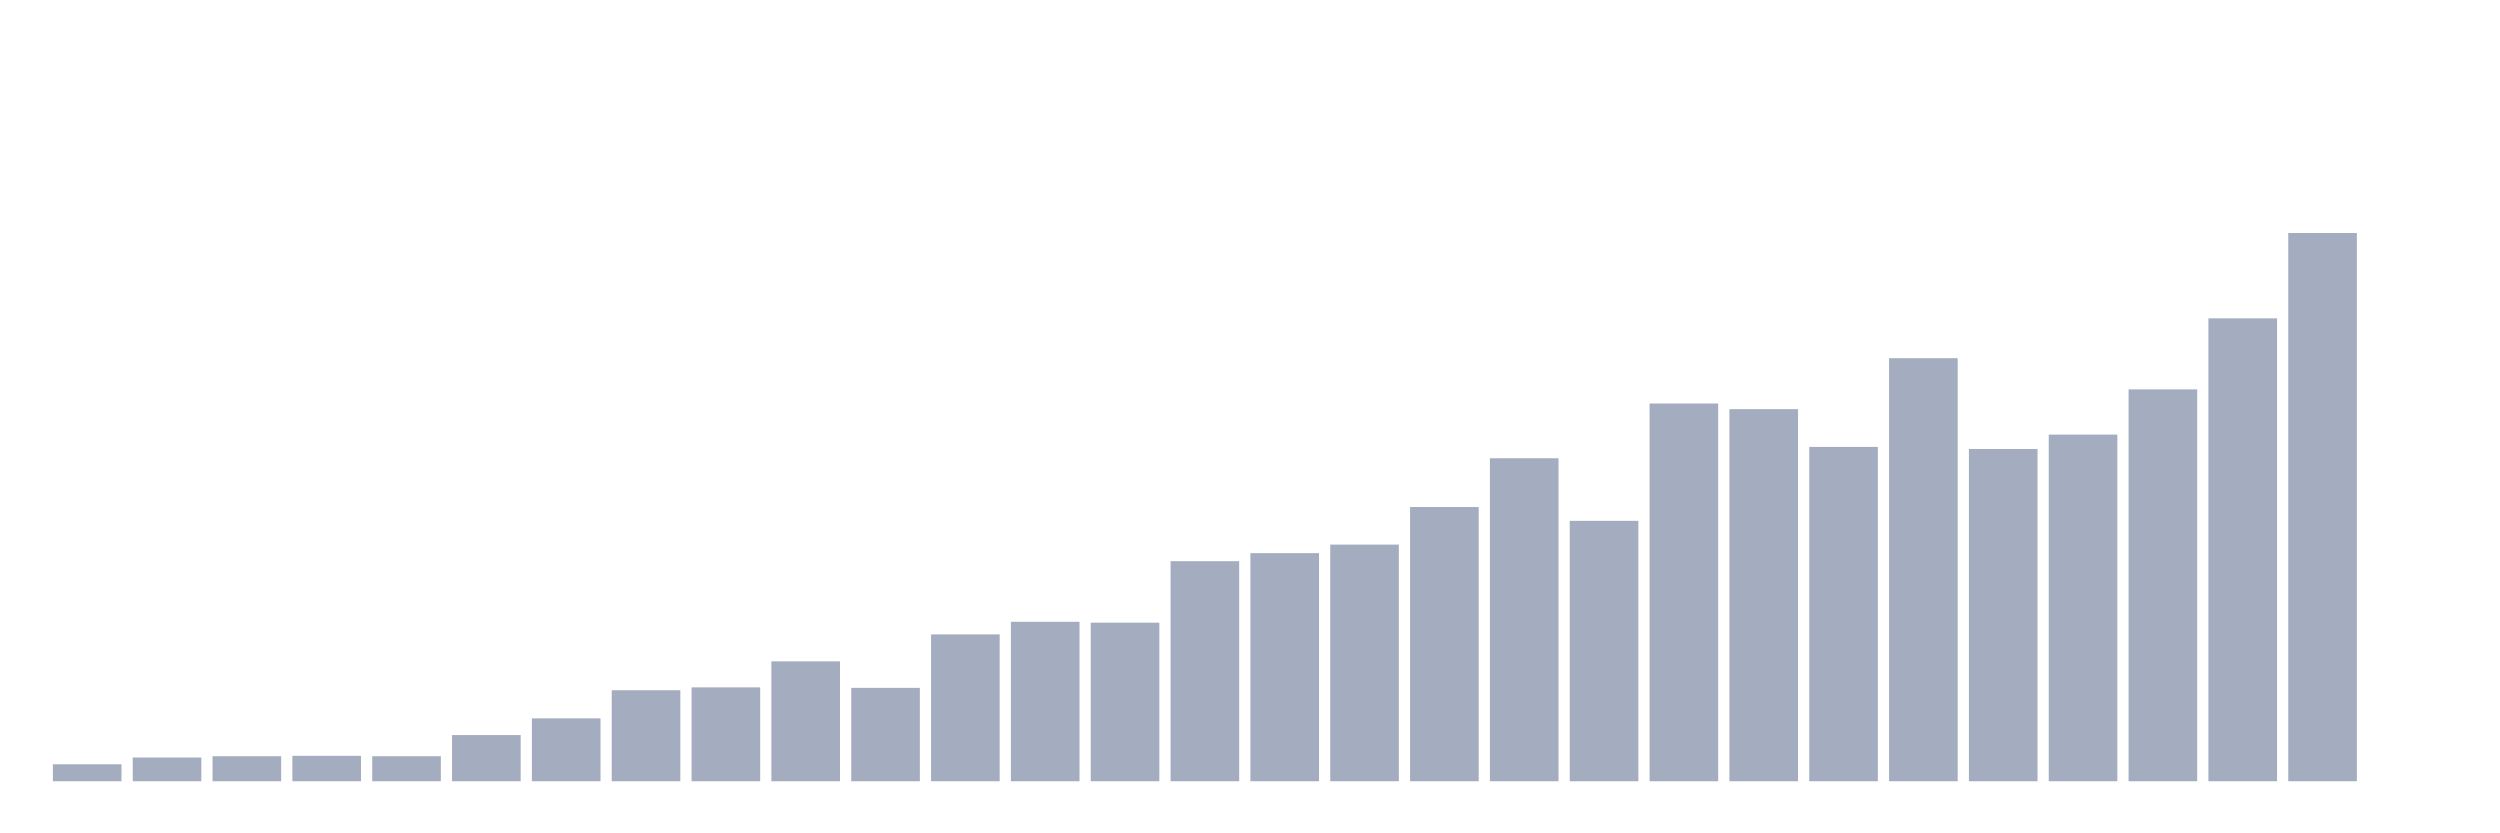 <svg xmlns="http://www.w3.org/2000/svg" viewBox="0 0 480 160"><g transform="translate(10,10)"><rect class="bar" x="0.153" width="13.175" y="136.738" height="3.262" fill="rgb(164,173,192)"></rect><rect class="bar" x="15.482" width="13.175" y="135.441" height="4.559" fill="rgb(164,173,192)"></rect><rect class="bar" x="30.81" width="13.175" y="135.193" height="4.807" fill="rgb(164,173,192)"></rect><rect class="bar" x="46.138" width="13.175" y="135.116" height="4.884" fill="rgb(164,173,192)"></rect><rect class="bar" x="61.466" width="13.175" y="135.193" height="4.807" fill="rgb(164,173,192)"></rect><rect class="bar" x="76.794" width="13.175" y="131.13" height="8.87" fill="rgb(164,173,192)"></rect><rect class="bar" x="92.123" width="13.175" y="127.925" height="12.075" fill="rgb(164,173,192)"></rect><rect class="bar" x="107.451" width="13.175" y="122.526" height="17.474" fill="rgb(164,173,192)"></rect><rect class="bar" x="122.779" width="13.175" y="121.973" height="18.027" fill="rgb(164,173,192)"></rect><rect class="bar" x="138.107" width="13.175" y="116.975" height="23.025" fill="rgb(164,173,192)"></rect><rect class="bar" x="153.436" width="13.175" y="122.068" height="17.932" fill="rgb(164,173,192)"></rect><rect class="bar" x="168.764" width="13.175" y="111.805" height="28.195" fill="rgb(164,173,192)"></rect><rect class="bar" x="184.092" width="13.175" y="109.382" height="30.618" fill="rgb(164,173,192)"></rect><rect class="bar" x="199.42" width="13.175" y="109.554" height="30.446" fill="rgb(164,173,192)"></rect><rect class="bar" x="214.748" width="13.175" y="97.746" height="42.254" fill="rgb(164,173,192)"></rect><rect class="bar" x="230.077" width="13.175" y="96.201" height="43.799" fill="rgb(164,173,192)"></rect><rect class="bar" x="245.405" width="13.175" y="94.56" height="45.44" fill="rgb(164,173,192)"></rect><rect class="bar" x="260.733" width="13.175" y="87.349" height="52.651" fill="rgb(164,173,192)"></rect><rect class="bar" x="276.061" width="13.175" y="77.983" height="62.017" fill="rgb(164,173,192)"></rect><rect class="bar" x="291.39" width="13.175" y="90.001" height="49.999" fill="rgb(164,173,192)"></rect><rect class="bar" x="306.718" width="13.175" y="67.472" height="72.528" fill="rgb(164,173,192)"></rect><rect class="bar" x="322.046" width="13.175" y="68.559" height="71.441" fill="rgb(164,173,192)"></rect><rect class="bar" x="337.374" width="13.175" y="75.808" height="64.192" fill="rgb(164,173,192)"></rect><rect class="bar" x="352.702" width="13.175" y="58.773" height="81.227" fill="rgb(164,173,192)"></rect><rect class="bar" x="368.031" width="13.175" y="76.209" height="63.791" fill="rgb(164,173,192)"></rect><rect class="bar" x="383.359" width="13.175" y="73.443" height="66.557" fill="rgb(164,173,192)"></rect><rect class="bar" x="398.687" width="13.175" y="64.763" height="75.237" fill="rgb(164,173,192)"></rect><rect class="bar" x="414.015" width="13.175" y="51.123" height="88.877" fill="rgb(164,173,192)"></rect><rect class="bar" x="429.344" width="13.175" y="34.737" height="105.263" fill="rgb(164,173,192)"></rect><rect class="bar" x="444.672" width="13.175" y="140" height="0" fill="rgb(164,173,192)"></rect></g></svg>